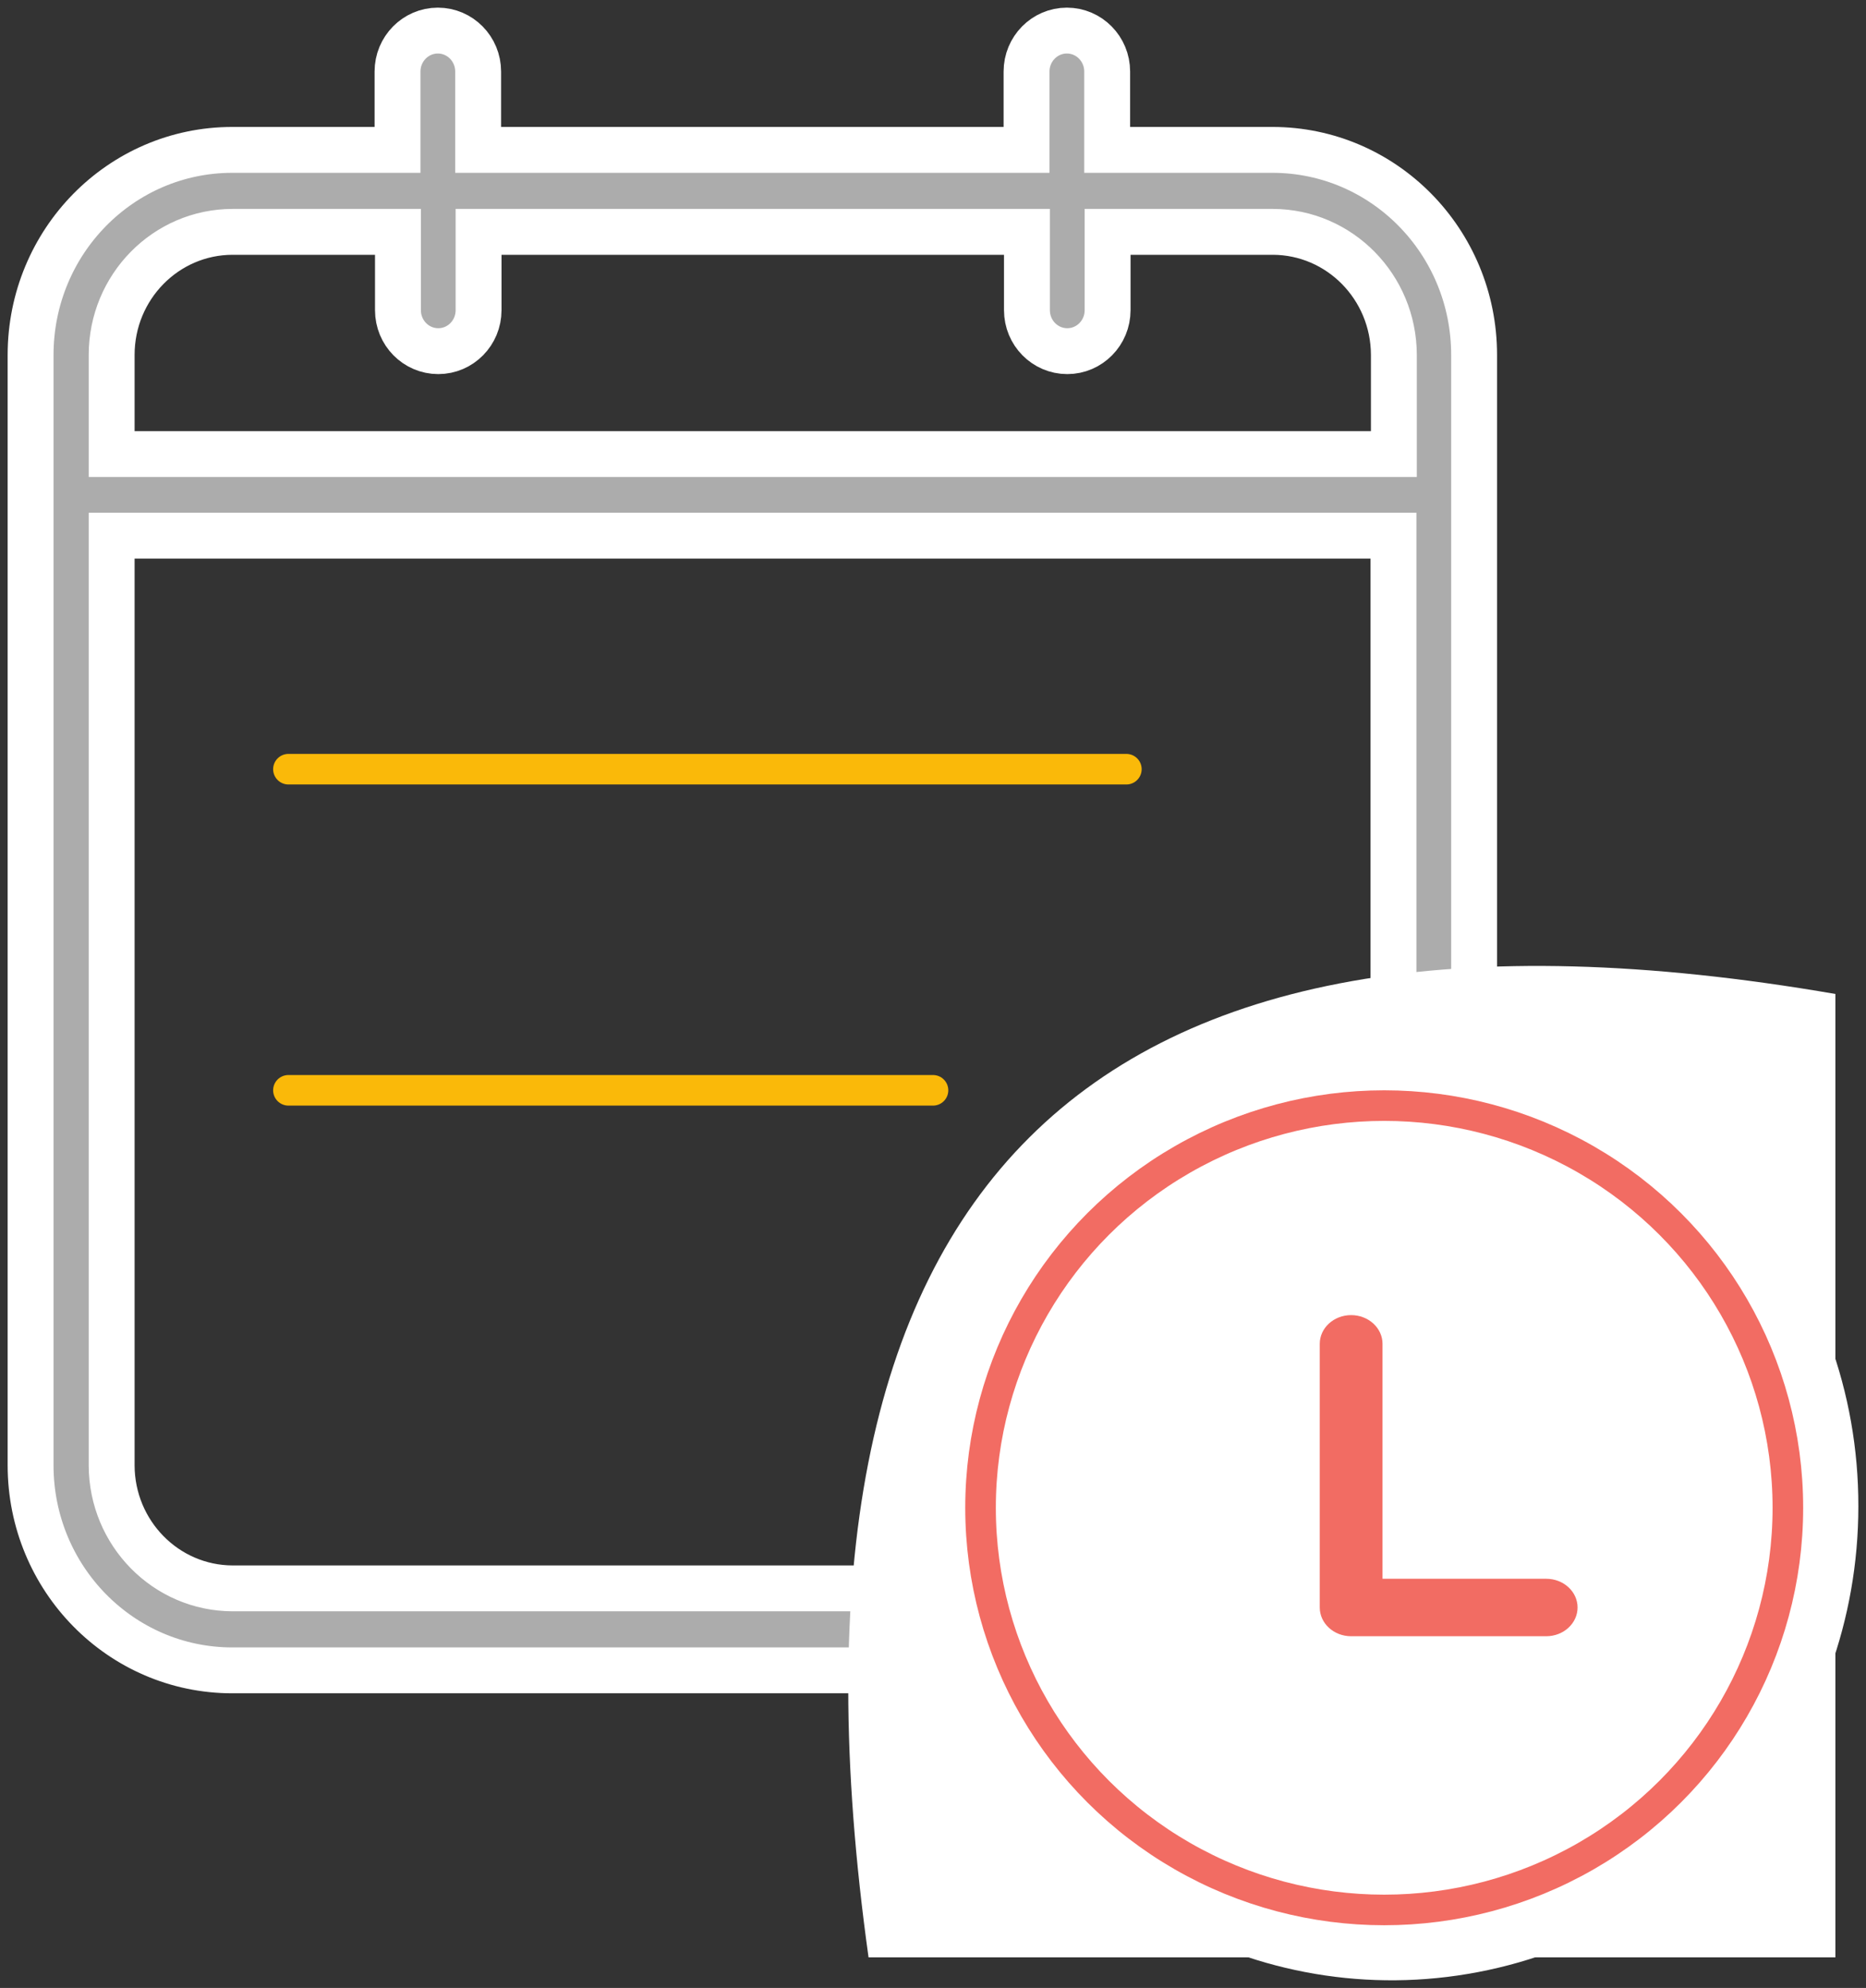 <svg xmlns="http://www.w3.org/2000/svg" width="61" height="65" viewBox="0 0 61 65">
  <rect x="0" y="0" width="61" height="65" fill="#333333" stroke="none"/>
  <g fill="none" fill-rule="evenodd" transform="translate(1 1)">
    <path fill="#ACACAC" fill-rule="nonzero" stroke="#FFF" stroke-width="1.5" d="M47.189,33.764 L47.189,10.603 C47.188,6.901 44.238,3.902 40.598,3.901 L35.194,3.901 L35.194,1.34 C35.194,0.6 34.604,0 33.876,0 C33.148,0 32.558,0.6 32.558,1.34 L32.558,3.901 L14.631,3.901 L14.631,1.34 C14.631,0.6 14.041,0 13.313,0 C12.585,0 11.995,0.6 11.995,1.34 L11.995,3.901 L6.591,3.901 C2.951,3.902 0.002,6.901 0,10.603 L0,46.914 C0.002,50.615 2.951,53.614 6.591,53.616 L30.99,53.616 C33.526,60.222 40.327,64.056 47.18,62.744 C54.033,61.433 58.999,55.346 59,48.254 C59.013,41.056 53.912,35.051 47.189,33.764 Z M6.604,6.581 L12.009,6.581 L12.009,9.142 C12.009,9.882 12.598,10.482 13.327,10.482 C14.055,10.482 14.645,9.882 14.645,9.142 L14.645,6.581 L32.571,6.581 L32.571,9.142 C32.571,9.882 33.161,10.482 33.89,10.482 C34.617,10.482 35.208,9.882 35.208,9.142 L35.208,6.581 L40.612,6.581 C42.793,6.588 44.56,8.384 44.566,10.603 L44.566,13.846 L2.65,13.846 L2.65,10.603 C2.652,8.382 4.421,6.583 6.604,6.581 Z M6.604,50.935 C4.423,50.929 2.656,49.132 2.65,46.914 L2.65,16.514 L44.553,16.514 L44.553,33.51 L44.513,33.51 C40.208,33.517 36.128,35.465 33.374,38.83 C30.62,42.195 29.476,46.629 30.251,50.935 L6.604,50.935 Z M44.513,60.318 C37.962,60.318 32.65,54.917 32.65,48.254 C32.65,41.592 37.962,36.191 44.513,36.191 C51.065,36.191 56.376,41.592 56.376,48.254 C56.367,54.913 51.061,60.308 44.513,60.318 Z"/>
    <path fill="#FFF" d="M32.65,36.191 C37.918,30.941 46.701,29.377 59,31.5 L59,63 L27.393,63 C25.63,50.377 27.382,41.441 32.65,36.191 Z"/>
    <path fill="#F26C63" fill-rule="nonzero" d="M43.169,42 C42.602,42 42.143,42.421 42.143,42.94 L42.143,51.56 C42.143,52.079 42.602,52.5 43.169,52.5 L49.546,52.5 C50.112,52.5 50.571,52.079 50.571,51.56 C50.571,51.041 50.112,50.621 49.546,50.621 L44.195,50.621 L44.195,42.94 C44.195,42.421 43.735,42 43.169,42 Z"/>
    <ellipse cx="44.25" cy="48.3" stroke="#F26C63" rx="13.196" ry="13.15"/>
    <line x1="8.429" x2="35.821" y1="24.15" y2="24.15" stroke="#FAB909" stroke-linecap="round"/>
    <line x1="8.429" x2="29.5" y1="34.65" y2="34.65" stroke="#FAB909" stroke-linecap="round"/>
  </g>
</svg>
